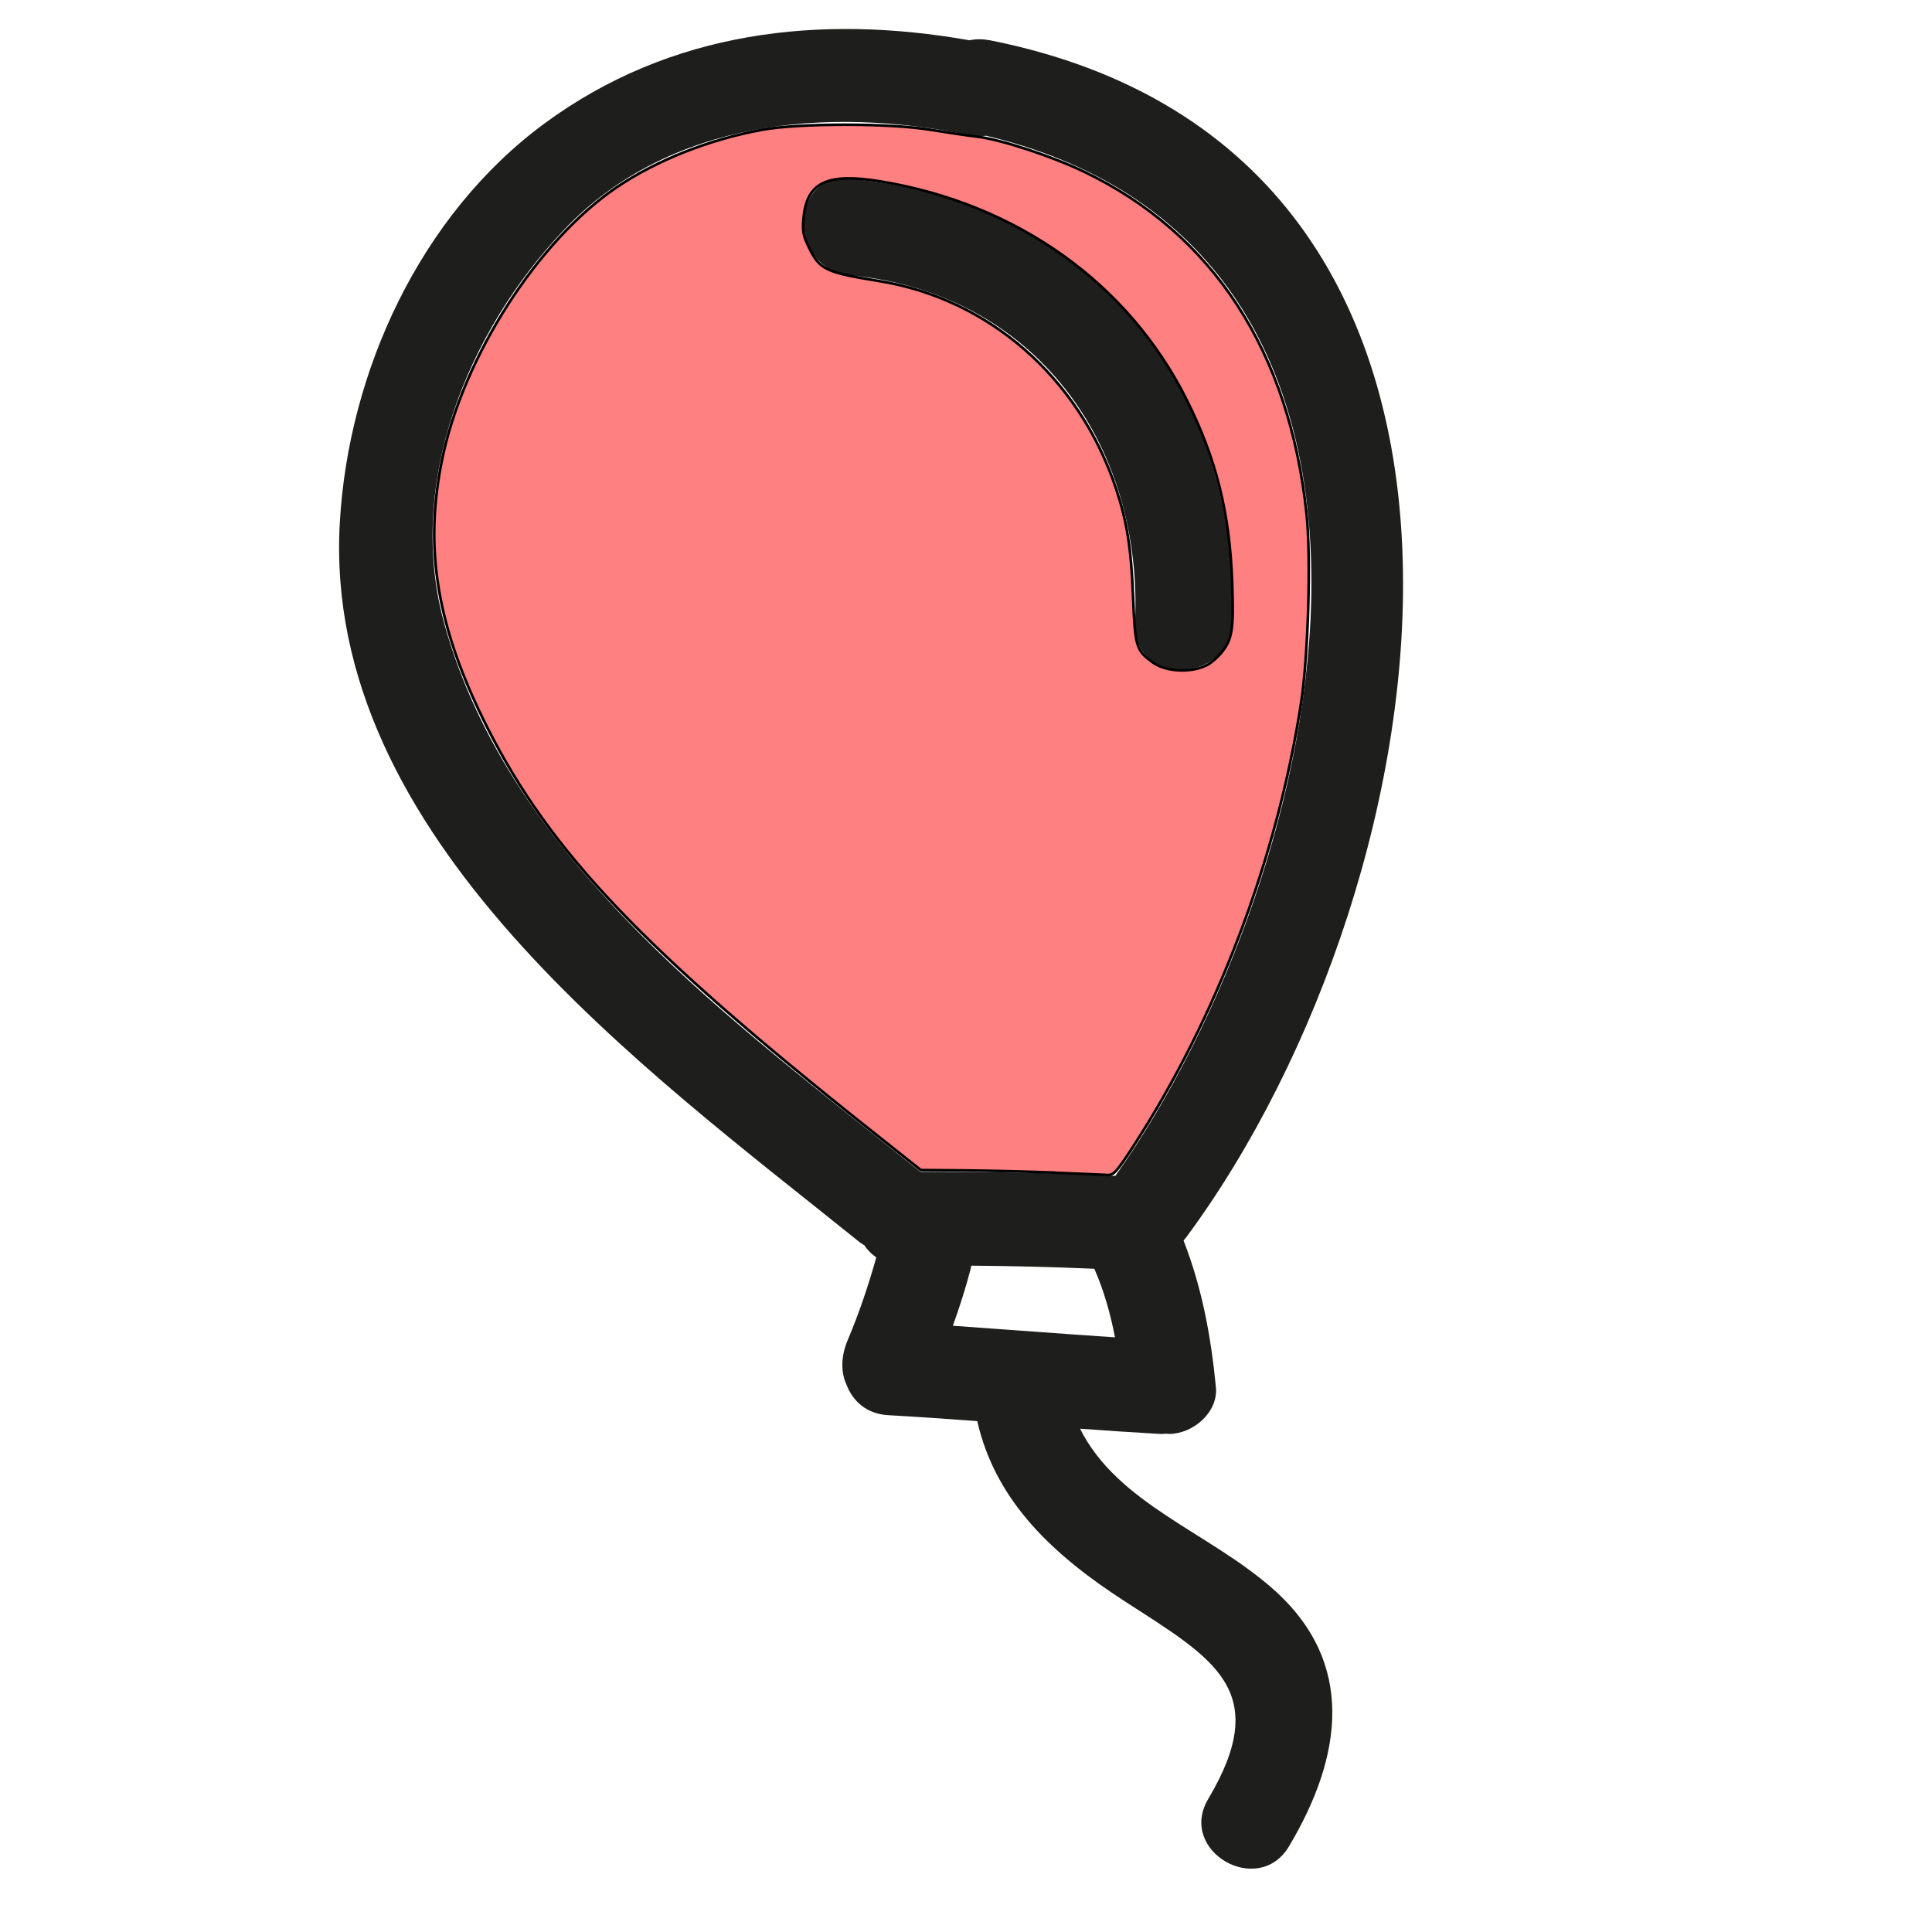 <svg xmlns="http://www.w3.org/2000/svg" viewBox="0 0 100 100" enable-background="new 0 0 100 100"><g fill="#1e1e1c"><path d="m51.22 2.085c-.375-.074-.723-.067-1.038 0-7.752-1.367-15.481-.495-22 4.306-6.427 4.734-10.15 12.828-10.594 20.668-.92 16.288 15.761 28.26 26.911 37.24.08.065.166.109.248.163.154.245.365.451.61.622-.409 1.453-.891 2.887-1.479 4.276-.331.782-.388 1.626-.057 2.324.313.826 1.026 1.502 2.149 1.565 1.539.087 3.075.194 4.613.307.959 4.233 4.053 7.01 7.648 9.336 4.57 2.958 7.655 4.59 4.308 10.22-1.602 2.693 2.589 5.13 4.185 2.447 2.744-4.614 3.502-9.495-.847-13.327-3.335-2.938-8.02-4.387-9.974-8.283 1.374.099 2.747.193 4.123.271.12.007.228-.007.339-.015.05.003.095.015.146.015 1.225 0 2.552-1.106 2.424-2.424-.256-2.641-.724-5.155-1.676-7.59.045-.051.091-.098.133-.154 13.683-18.478 19.548-56.08-10.172-61.971m-1.9 66.54c.35-.973.666-1.957.927-2.964.012-.051.012-.096.022-.146 2.125.016 4.25.068 6.374.16.497 1.137.835 2.331 1.068 3.55-2.797-.187-5.593-.404-8.391-.6m8.413-7.756c-3.36-.176-6.723-.209-10.09-.213-9.561-7.678-21.21-15.983-24.645-28.364-2.01-7.272 1.194-15.12 6.197-20.394 5.418-5.707 13.692-6.406 20.974-4.893.312.065.601.062.873.026 24.721 5.885 17.947 37.94 6.688 53.838"/><path d="m44 9.25c-3.21-.305-3.181 4.698 0 5 9.562.908 15.171 8.719 14.75 18-.146 3.225 4.854 3.211 5 0 .553-12.207-7.559-21.842-19.75-23"/></g><path d="m54.52 60.691c-1.344-.052-3.437-.102-4.651-.112l-2.208-.017-2.68-2.128c-11.697-9.29-16.492-14.329-19.743-20.748-2.627-5.185-3.315-9.287-2.342-13.967 1.097-5.278 4.964-11.286 9.03-14.03 2.075-1.4 4.789-2.473 7.521-2.971 1.91-.349 6.583-.35 8.689-.003.821.135 1.936.299 2.476.364 1.208.144 3.834 1.01 5.507 1.812 6.669 3.204 10.628 9.303 11.51 17.734.233 2.221.087 7.297-.278 9.706-1.219 8.04-4.372 16.367-8.723 23.05-.835 1.282-.994 1.457-1.309 1.435-.197-.013-1.458-.067-2.802-.119zm7.958-26.27c.197-.102.514-.37.703-.594.603-.717.684-1.214.597-3.666-.128-3.604-.818-6.381-2.345-9.444-3.02-6.05-8.81-10.183-15.9-11.335-2.726-.443-3.775.063-3.942 1.901-.062.686-.02.913.291 1.548.548 1.12.863 1.27 3.61 1.714 5.7.921 10.356 4.994 12.269 10.729.57 1.71.787 3.078.886 5.59.102 2.602.153 2.776.99 3.401.686.512 2.01.585 2.842.156z" mix-blend-mode="normal" solid-color="#000000" color-interpolation-filters="linearRGB" color="#000" image-rendering="auto" color-rendering="auto" stroke-width=".136" isolation="auto" color-interpolation="sRGB" solid-opacity="1" fill="#ff8080" stroke="#000" shape-rendering="auto"/></svg>